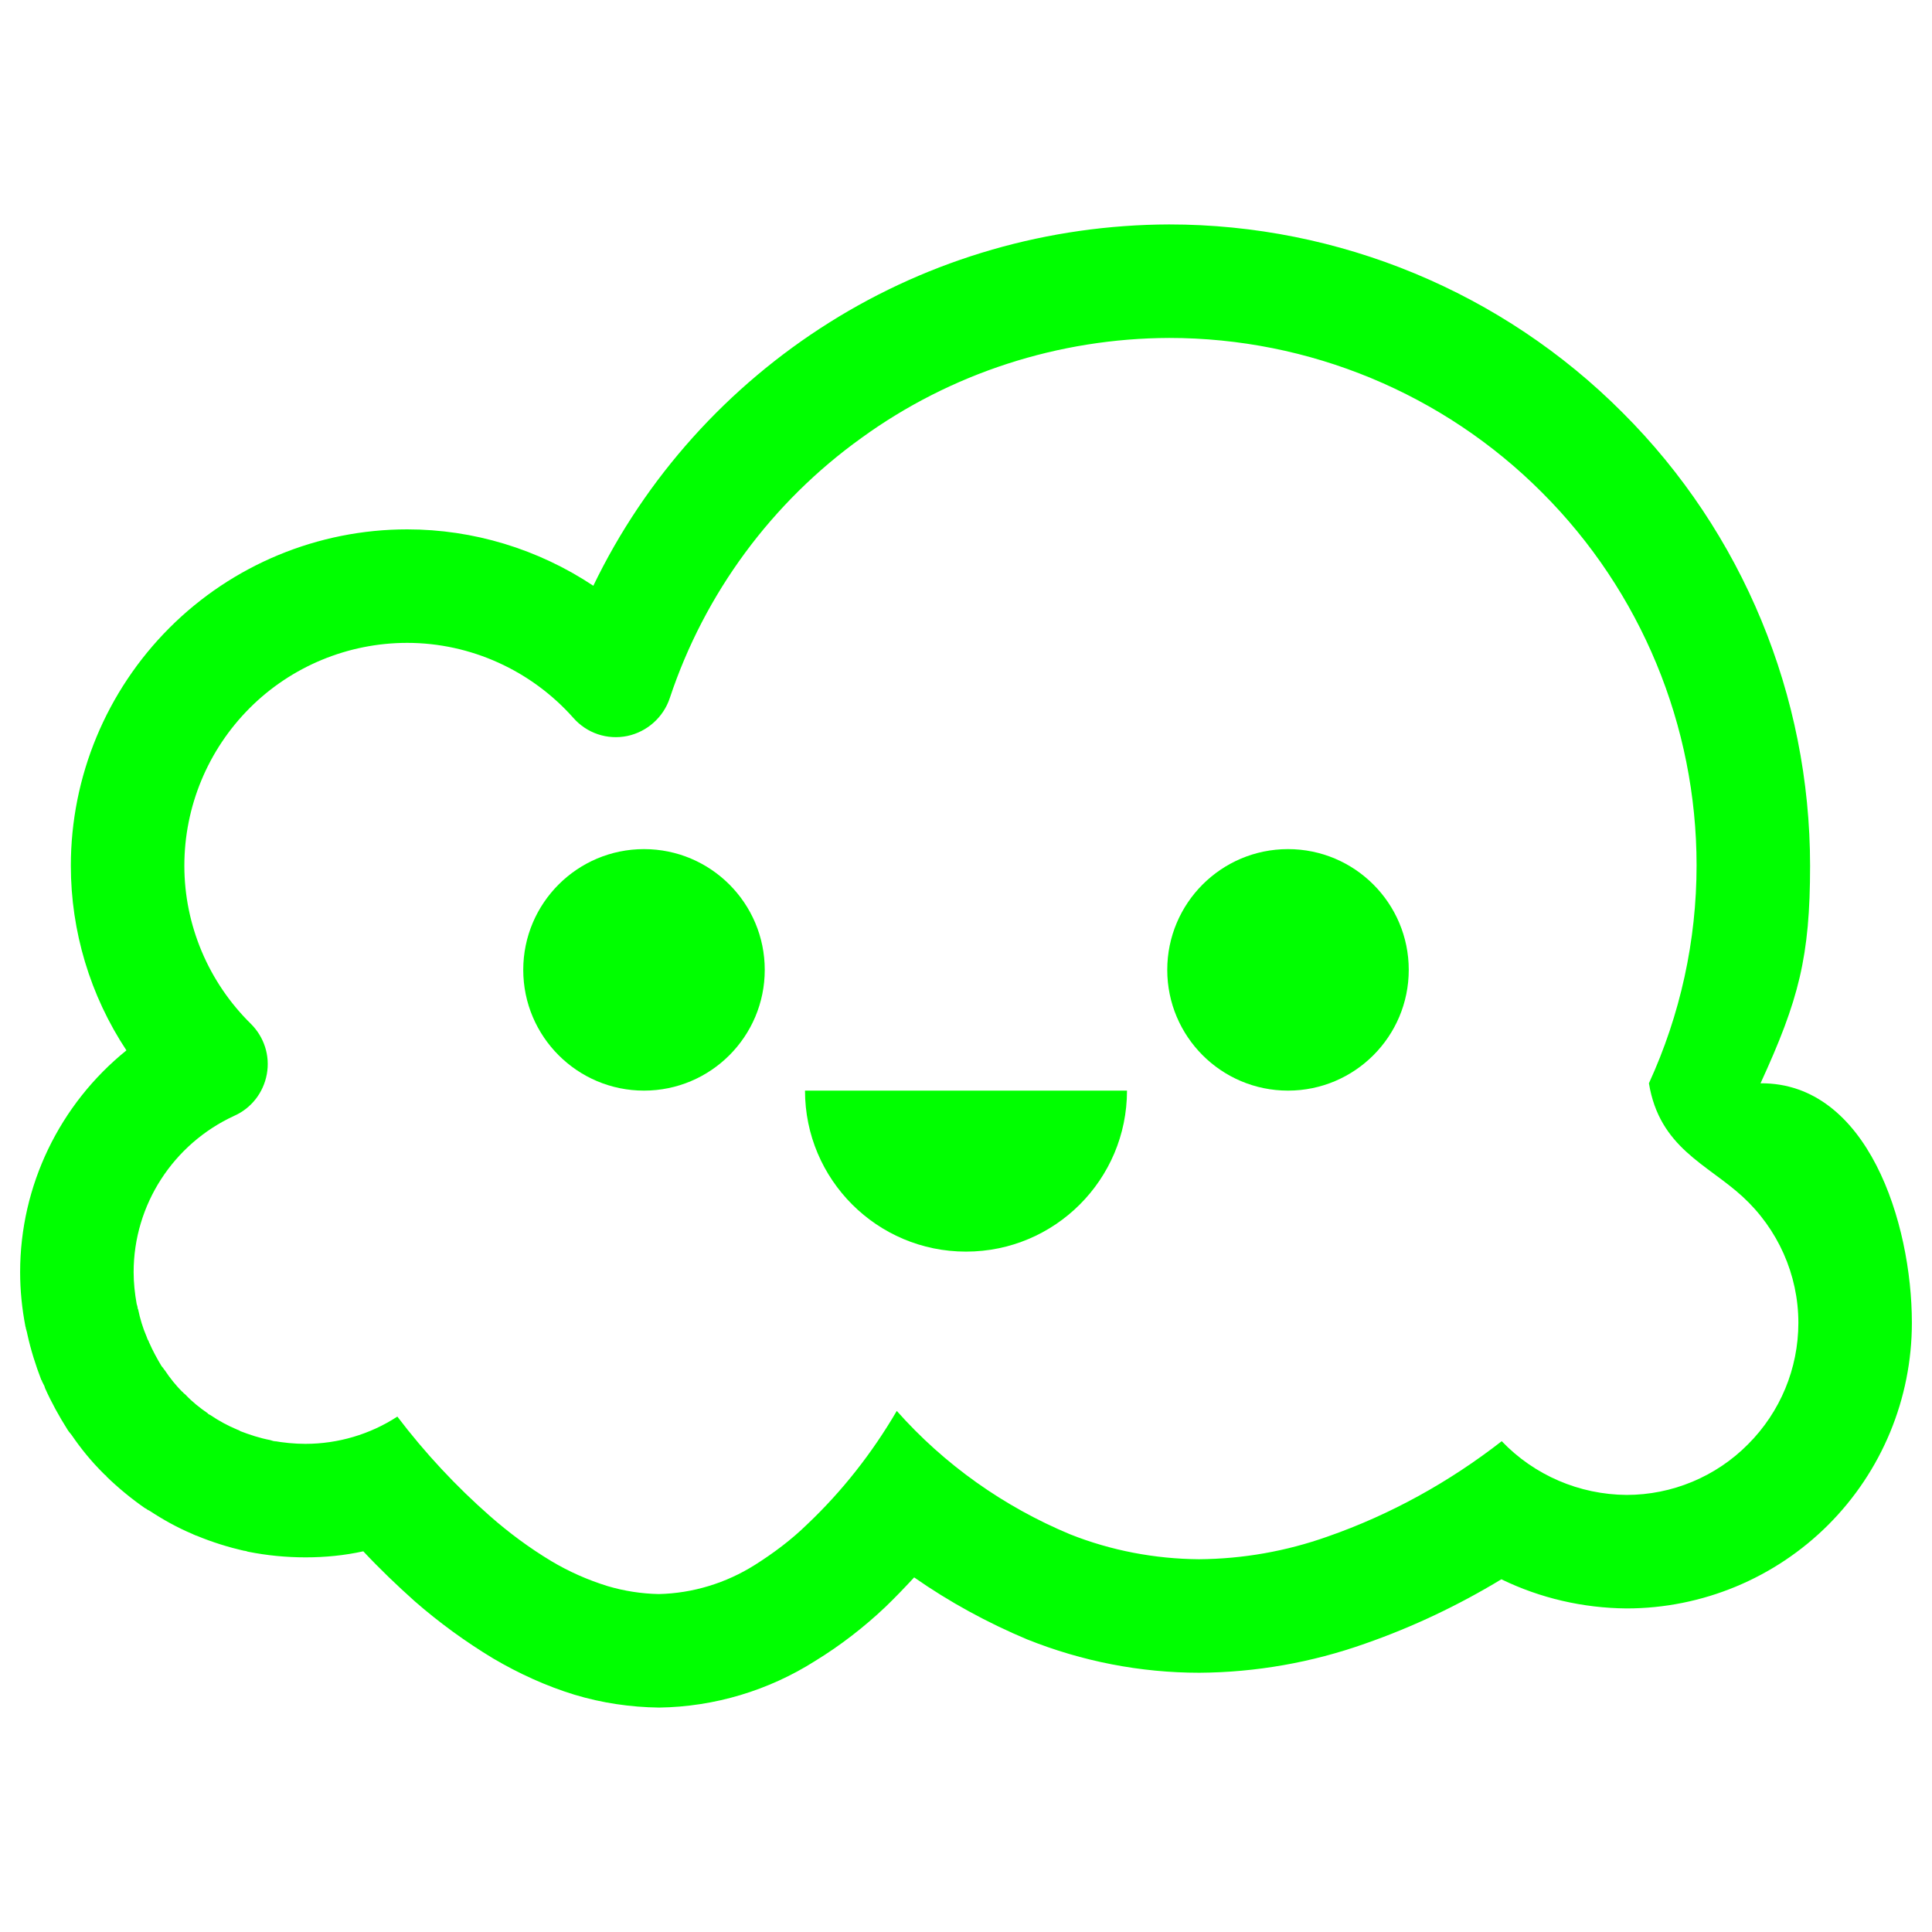 <?xml version="1.0" encoding="UTF-8" standalone="no"?><!-- Generator: Gravit.io --><svg xmlns="http://www.w3.org/2000/svg" xmlns:xlink="http://www.w3.org/1999/xlink" style="isolation:isolate" viewBox="0 0 48 48" width="48pt" height="48pt"><linearGradient id="_lgradient_20" x1="0" y1="0.5" x2="0.907" y2="0.92" gradientTransform="matrix(47,0,0,36.848,0.5,5.576)" gradientUnits="userSpaceOnUse"><stop offset="0%" stop-opacity="1" style="stop-color:rgb(0,255,0)"/><stop offset="83.888%" stop-opacity="1" style="stop-color:rgb(0,255,0)"/></linearGradient><path d=" M 3.705 37.527 C 3.696 37.527 3.687 37.517 3.677 37.508 L 3.724 37.545 L 3.705 37.527 L 3.705 37.527 L 3.677 37.517 C 3.649 37.498 3.63 37.48 3.602 37.47 C 3.264 37.235 2.944 36.972 2.643 36.681 L 2.643 36.671 L 2.606 36.643 C 2.587 36.624 2.568 36.605 2.559 36.596 C 2.267 36.305 2.013 35.994 1.788 35.665 L 1.76 35.628 L 1.713 35.571 C 1.703 35.553 1.684 35.534 1.675 35.515 C 1.468 35.186 1.28 34.848 1.12 34.49 L 1.102 34.434 L 1.045 34.321 C 1.045 34.302 1.036 34.293 1.026 34.284 C 0.885 33.917 0.763 33.532 0.679 33.146 L 0.669 33.099 L 0.641 32.996 C 0.641 32.986 0.641 32.977 0.632 32.958 C 0.547 32.516 0.5 32.065 0.5 31.605 C 0.5 29.461 1.478 27.44 3.141 26.096 C 2.239 24.733 1.76 23.135 1.76 21.509 C 1.76 19.291 2.643 17.166 4.213 15.596 C 5.773 14.036 7.898 13.152 10.116 13.152 C 11.761 13.152 13.369 13.641 14.741 14.553 C 16.038 11.865 18.078 9.599 20.607 8.011 C 23.135 6.422 26.059 5.585 29.048 5.576 C 33.268 5.576 37.329 7.259 40.309 10.248 C 43.298 13.228 44.971 17.288 44.971 21.509 C 44.971 23.774 44.689 24.846 43.74 26.914 C 46.4 26.895 47.5 30.383 47.5 32.864 C 47.5 34.744 46.757 36.549 45.423 37.884 C 44.097 39.209 42.292 39.961 40.412 39.961 C 39.331 39.952 38.269 39.707 37.301 39.237 C 36.229 39.886 35.101 40.422 33.917 40.835 C 32.592 41.305 31.2 41.55 29.8 41.559 C 28.333 41.559 26.886 41.277 25.523 40.732 C 24.536 40.318 23.586 39.801 22.712 39.19 C 22.477 39.444 22.242 39.689 21.998 39.924 C 21.462 40.431 20.879 40.882 20.249 41.268 C 19.093 42.001 17.749 42.405 16.377 42.424 C 15.662 42.415 14.957 42.311 14.271 42.104 C 13.566 41.888 12.889 41.578 12.25 41.202 C 11.564 40.788 10.906 40.309 10.304 39.783 C 9.862 39.388 9.43 38.974 9.026 38.542 C 8.556 38.645 8.076 38.692 7.597 38.692 C 7.597 38.692 7.597 38.692 7.588 38.692 L 7.588 38.692 C 7.588 38.692 7.588 38.692 7.588 38.692 C 7.108 38.692 6.629 38.645 6.159 38.551 C 6.131 38.542 6.102 38.532 6.074 38.532 C 5.67 38.438 5.275 38.316 4.89 38.156 L 4.862 38.147 L 4.796 38.119 C 4.796 38.119 4.786 38.109 4.777 38.109 C 4.401 37.95 4.044 37.752 3.705 37.527 Z  M 6.074 38.532 C 6.065 38.523 6.055 38.523 6.046 38.523 L 6.027 38.514 L 6.018 38.514 L 6.131 38.542 C 6.112 38.532 6.093 38.532 6.074 38.532 Z  M 7.588 35.872 C 7.588 35.872 7.588 35.872 7.588 35.872 L 7.588 35.872 L 7.588 35.872 C 7.588 35.872 7.588 35.872 7.588 35.872 Z  M 5.172 35.13 L 5.172 35.12 L 5.153 35.111 L 5.134 35.101 L 5.2 35.139 C 5.191 35.139 5.181 35.13 5.172 35.12 C 4.965 34.979 4.777 34.829 4.608 34.65 C 4.598 34.641 4.58 34.622 4.561 34.613 L 4.542 34.594 L 4.542 34.584 L 4.514 34.566 L 4.561 34.613 C 4.561 34.603 4.551 34.594 4.542 34.594 C 4.373 34.425 4.222 34.237 4.091 34.039 C 4.081 34.03 4.072 34.02 4.063 34.002 L 4.034 33.964 L 4.016 33.945 C 3.903 33.757 3.79 33.55 3.705 33.353 C 3.696 33.344 3.696 33.334 3.696 33.325 L 3.668 33.278 L 3.64 33.203 C 3.546 32.986 3.48 32.761 3.433 32.535 C 3.433 32.526 3.423 32.516 3.423 32.516 L 3.414 32.46 L 3.395 32.394 C 3.348 32.131 3.32 31.868 3.32 31.605 C 3.32 29.931 4.307 28.418 5.82 27.722 C 6.243 27.534 6.544 27.149 6.629 26.688 C 6.713 26.228 6.563 25.767 6.234 25.438 C 5.181 24.404 4.58 22.985 4.58 21.509 C 4.58 20.043 5.162 18.633 6.206 17.589 C 7.24 16.555 8.65 15.972 10.116 15.972 C 11.695 15.972 13.199 16.659 14.243 17.834 C 14.581 18.219 15.089 18.388 15.587 18.285 C 16.076 18.181 16.48 17.824 16.64 17.345 C 17.505 14.741 19.178 12.476 21.406 10.878 C 23.624 9.27 26.303 8.405 29.048 8.396 C 32.526 8.396 35.863 9.778 38.316 12.241 C 40.77 14.694 42.151 18.031 42.151 21.5 C 42.151 23.37 41.747 25.213 40.967 26.914 C 41.23 28.512 42.405 28.916 43.289 29.725 C 44.172 30.533 44.68 31.67 44.68 32.864 C 44.68 34.002 44.229 35.083 43.43 35.882 C 42.631 36.69 41.54 37.141 40.412 37.141 C 39.237 37.132 38.119 36.652 37.31 35.806 C 36.004 36.822 34.547 37.63 32.986 38.175 C 31.952 38.542 30.881 38.73 29.79 38.739 C 28.691 38.73 27.6 38.523 26.585 38.119 C 24.94 37.433 23.464 36.389 22.28 35.054 C 21.669 36.098 20.926 37.047 20.052 37.874 C 19.657 38.26 19.215 38.589 18.755 38.88 C 18.04 39.331 17.213 39.585 16.367 39.604 C 15.935 39.595 15.512 39.529 15.098 39.407 C 14.609 39.256 14.139 39.049 13.698 38.786 C 13.152 38.457 12.645 38.081 12.175 37.668 C 11.329 36.925 10.558 36.098 9.872 35.195 C 9.195 35.637 8.396 35.872 7.588 35.872 C 7.315 35.872 7.042 35.844 6.779 35.797 C 6.76 35.788 6.732 35.788 6.713 35.778 C 6.46 35.731 6.206 35.647 5.961 35.553 C 5.961 35.543 5.961 35.543 5.952 35.543 L 5.933 35.534 L 5.886 35.515 C 5.661 35.421 5.435 35.299 5.228 35.158 C 5.209 35.148 5.191 35.139 5.172 35.13 Z  M 6.779 35.797 C 6.76 35.797 6.742 35.788 6.732 35.788 L 6.854 35.816 L 6.836 35.816 L 6.826 35.806 C 6.807 35.806 6.798 35.797 6.779 35.797 Z " fill-rule="evenodd" fill="url(#_lgradient_20)"/><linearGradient id="_lgradient_21" x1="0" y1="0.5" x2="1" y2="0.5" gradientTransform="matrix(6,0,0,6,13,21.096)" gradientUnits="userSpaceOnUse"><stop offset="0%" stop-opacity="1" style="stop-color:rgb(0,255,0)"/><stop offset="51.739%" stop-opacity="1" style="stop-color:rgb(0,255,0)"/><stop offset="98.261%" stop-opacity="1" style="stop-color:rgb(0,255,0)"/></linearGradient><path d=" M 13 24.096 C 13 22.44 14.344 21.096 16 21.096 C 17.656 21.096 19 22.44 19 24.096 C 19 25.752 17.656 27.096 16 27.096 C 14.344 27.096 13 25.752 13 24.096 Z " fill="url(#_lgradient_21)"/><linearGradient id="_lgradient_22" x1="0" y1="0.5" x2="1" y2="0.5" gradientTransform="matrix(6,0,0,6,29,21.096)" gradientUnits="userSpaceOnUse"><stop offset="0%" stop-opacity="1" style="stop-color:rgb(0,255,0)"/><stop offset="51.739%" stop-opacity="1" style="stop-color:rgb(0,255,0)"/><stop offset="98.261%" stop-opacity="1" style="stop-color:rgb(0,255,0)"/></linearGradient><path d=" M 29 24.096 C 29 22.44 30.344 21.096 32 21.096 C 33.656 21.096 35 22.44 35 24.096 C 35 25.752 33.656 27.096 32 27.096 C 30.344 27.096 29 25.752 29 24.096 Z " fill="url(#_lgradient_22)"/><linearGradient id="_lgradient_23" x1="0" y1="0.5" x2="1" y2="0.5" gradientTransform="matrix(8,0,0,4,20,27.096)" gradientUnits="userSpaceOnUse"><stop offset="0%" stop-opacity="1" style="stop-color:rgb(0,255,0)"/><stop offset="98.696%" stop-opacity="1" style="stop-color:rgb(0,255,0)"/></linearGradient><path d=" M 28 27.096 C 28 29.305 26.209 31.096 24 31.096 C 21.791 31.096 20 29.305 20 27.096 L 28 27.096 Z " fill="url(#_lgradient_23)"/><path d=" M 16 23.096 C 16 22.544 16.448 22.096 17 22.096 C 17.552 22.096 18 22.544 18 23.096 C 18 23.648 17.552 24.096 17 24.096 C 16.448 24.096 16 23.648 16 23.096 Z " fill="rgb(0,255,0)"/><path d=" M 32 23.096 C 32 22.544 32.448 22.096 33 22.096 C 33.552 22.096 34 22.544 34 23.096 C 34 23.648 33.552 24.096 33 24.096 C 32.448 24.096 32 23.648 32 23.096 Z " fill="rgb(0,255,0)"/></svg>